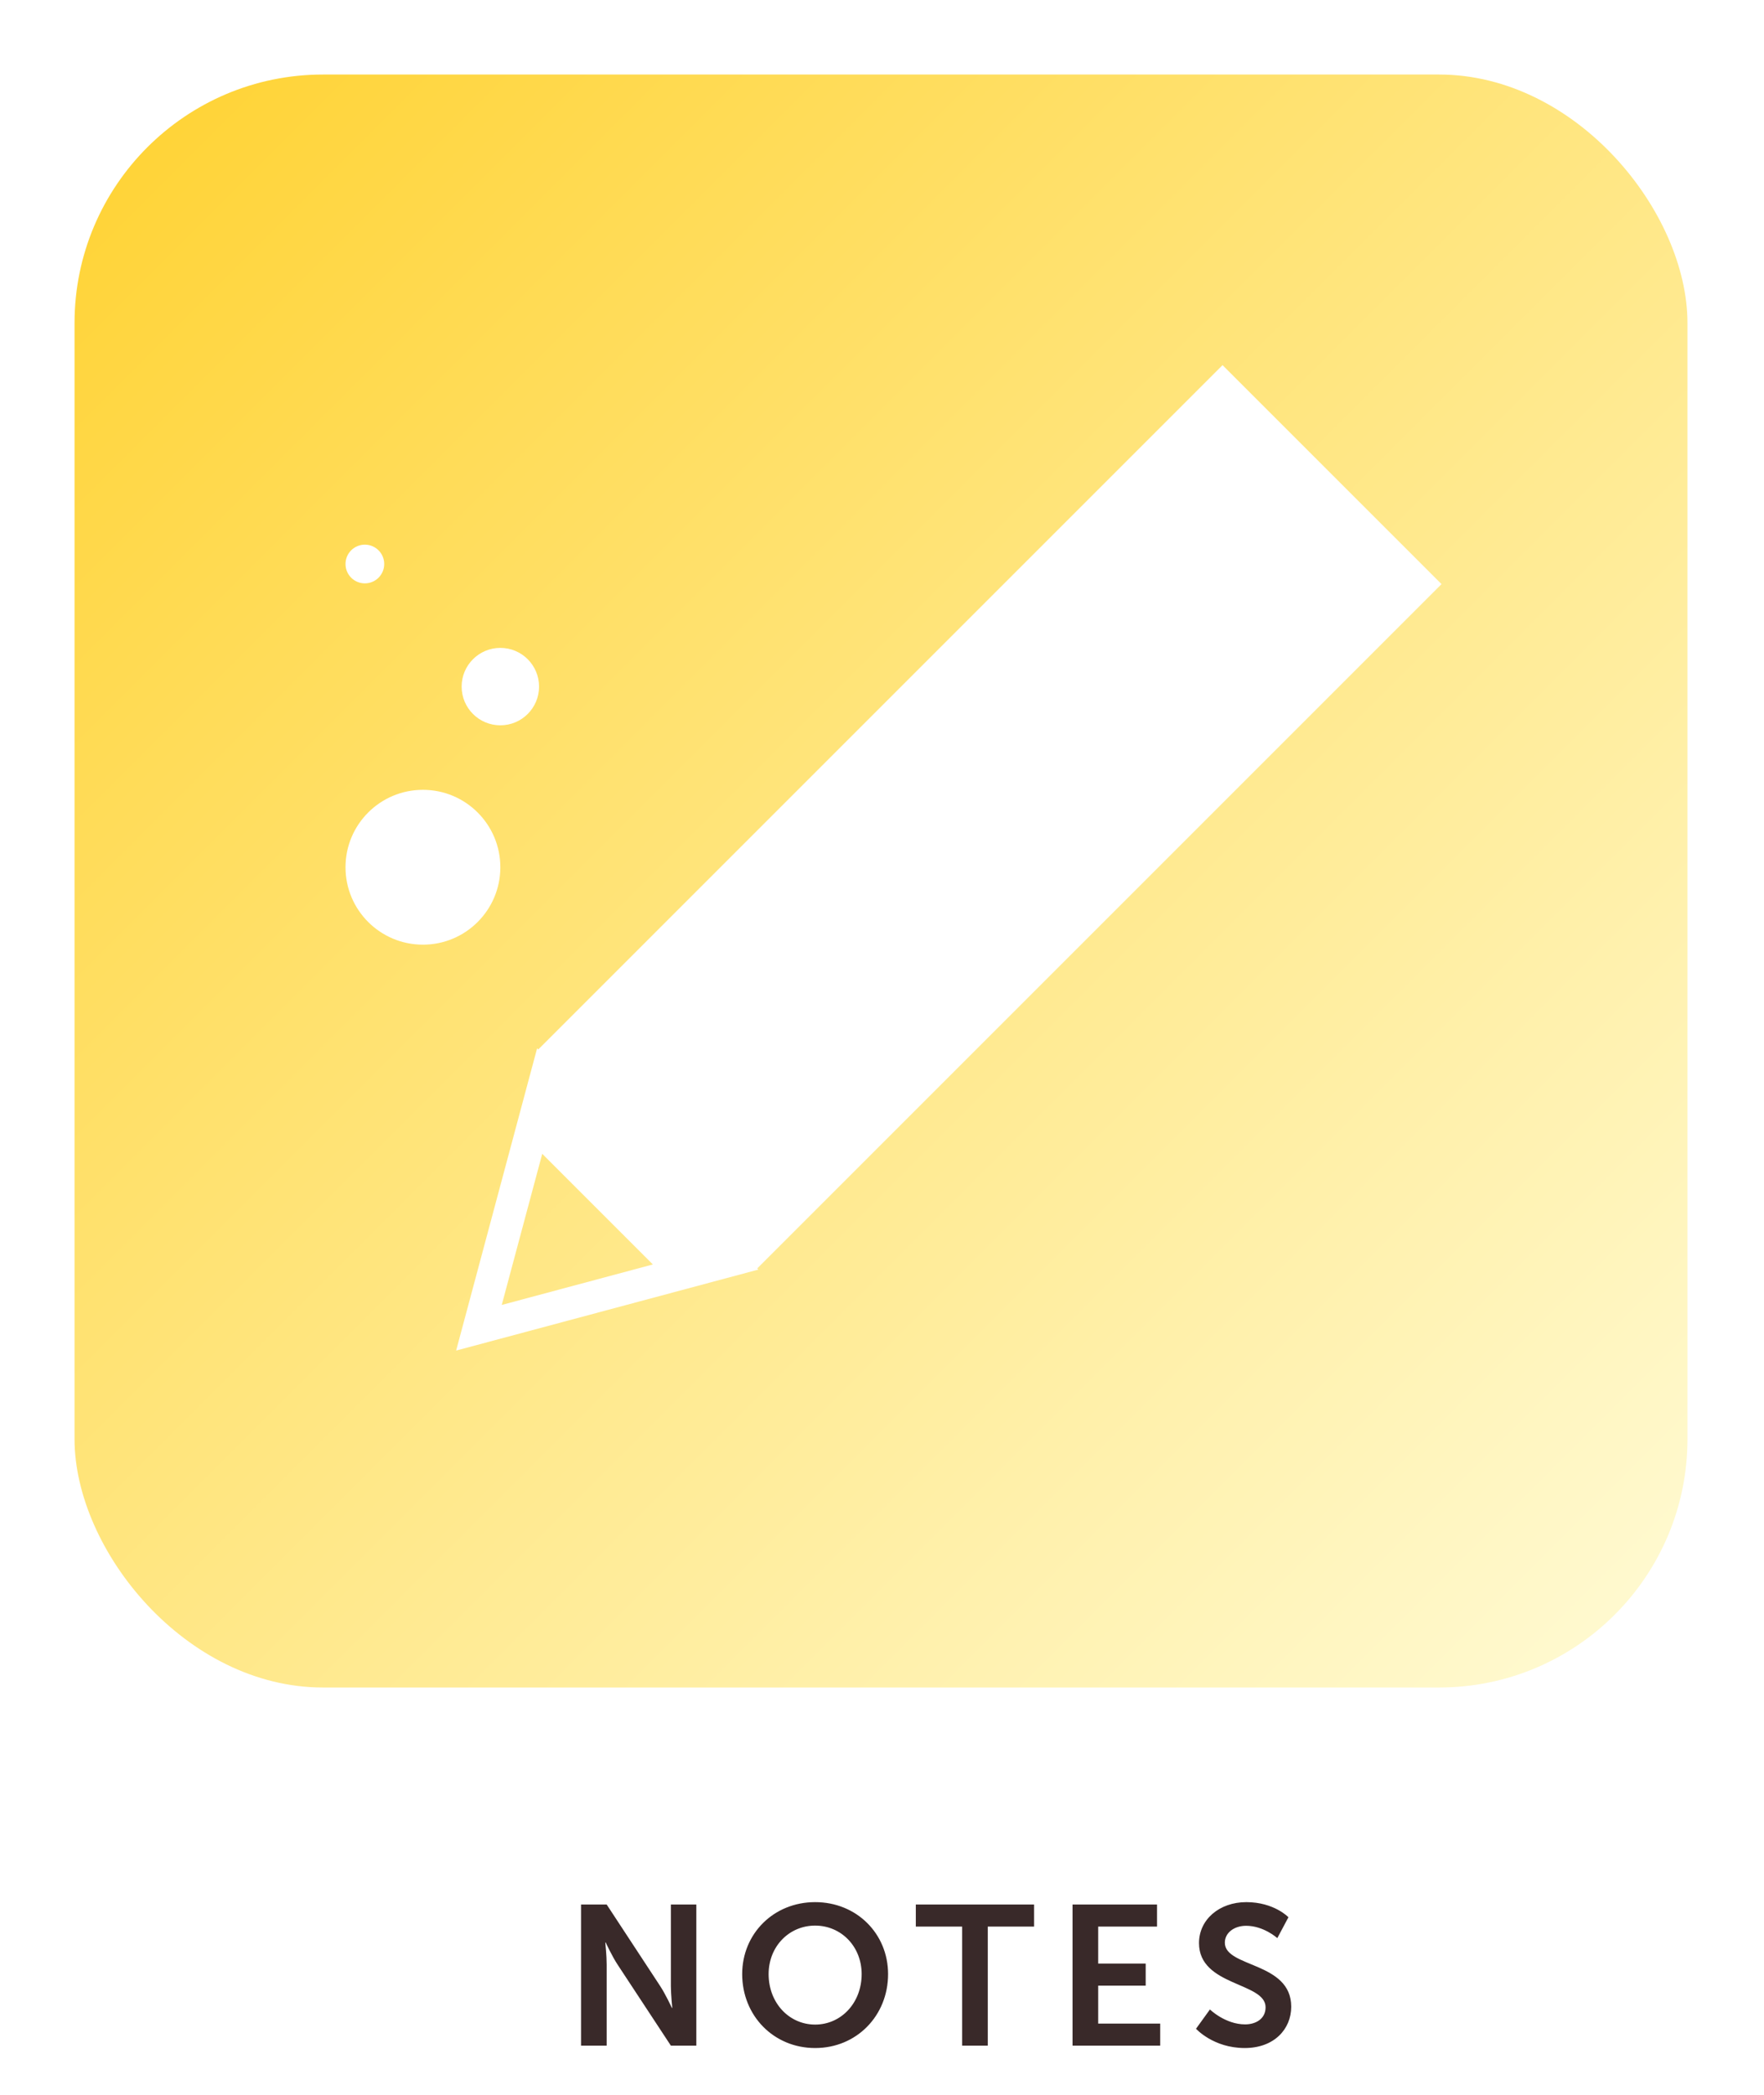 <svg width="100%" height="100%" viewBox="0 0 213 253" fill="none" xmlns="http://www.w3.org/2000/svg">
<g filter="url(#filter0_d)">
<rect x="9" y="5" width="194.757" height="194.757" rx="30" fill="url(#paint0_linear)"/>
</g>
<path fill-rule="evenodd" clip-rule="evenodd" d="M174.061 70.529L147.62 44.088L64.992 126.717L64.855 126.58L55.077 163.073L91.57 153.295L91.433 153.158L174.061 70.529ZM60.585 157.564L65.474 139.318L78.832 152.675L60.585 157.564Z" fill="white"/>
<path d="M70.16 247H73.256V237.184C73.256 236.176 73.088 234.544 73.088 234.544H73.136C73.136 234.544 73.904 236.2 74.552 237.184L81.008 247H84.08V229.96H81.008V239.8C81.008 240.808 81.176 242.44 81.176 242.44H81.128C81.128 242.44 80.36 240.784 79.712 239.8L73.256 229.96H70.16V247ZM89.618 238.36C89.618 243.376 93.41 247.288 98.426 247.288C103.442 247.288 107.234 243.376 107.234 238.36C107.234 233.488 103.442 229.672 98.426 229.672C93.41 229.672 89.618 233.488 89.618 238.36ZM92.81 238.36C92.81 235 95.306 232.504 98.426 232.504C101.546 232.504 104.042 235 104.042 238.36C104.042 241.864 101.546 244.456 98.426 244.456C95.306 244.456 92.81 241.864 92.81 238.36ZM116.175 247H119.271V232.624H124.864V229.96H110.583V232.624H116.175V247ZM129.508 247H140.092V244.336H132.604V239.752H138.34V237.088H132.604V232.624H139.708V229.96H129.508V247ZM144.417 244.96C144.417 244.96 146.505 247.288 150.297 247.288C153.849 247.288 155.913 245.008 155.913 242.296C155.913 236.848 147.897 237.592 147.897 234.568C147.897 233.368 149.025 232.528 150.465 232.528C152.601 232.528 154.233 234.016 154.233 234.016L155.577 231.496C155.577 231.496 153.849 229.672 150.489 229.672C147.225 229.672 144.777 231.784 144.777 234.616C144.777 239.848 152.817 239.32 152.817 242.368C152.817 243.76 151.641 244.432 150.345 244.432C147.945 244.432 146.097 242.632 146.097 242.632L144.417 244.96Z" fill="#392929"/>
<circle cx="51.067" cy="104.715" r="9.348" fill="white"/>
<circle cx="60.416" cy="82.903" r="4.674" fill="white"/>
<circle cx="44.056" cy="68.101" r="2.337" fill="white"/>
<defs>
<filter id="filter0_d" x="0" y="0" width="212.757" height="212.757" filterUnits="userSpaceOnUse" color-interpolation-filters="sRGB">
<feFlood flood-opacity="0" result="BackgroundImageFix"/>
<feColorMatrix in="SourceAlpha" type="matrix" values="0 0 0 0 0 0 0 0 0 0 0 0 0 0 0 0 0 0 127 0"/>
<feOffset dy="4"/>
<feGaussianBlur stdDeviation="4.5"/>
<feColorMatrix type="matrix" values="0 0 0 0 0 0 0 0 0 0 0 0 0 0 0 0 0 0 0.13 0"/>
<feBlend mode="normal" in2="BackgroundImageFix" result="effect1_dropShadow"/>
<feBlend mode="normal" in="SourceGraphic" in2="effect1_dropShadow" result="shape"/>
</filter>
<linearGradient id="paint0_linear" x1="9" y1="5" x2="203.757" y2="199.757" gradientUnits="userSpaceOnUse">
<stop stop-color="#FFD231"/>
<stop offset="1" stop-color="#FFFBD6"/>
</linearGradient>
</defs>
</svg>
